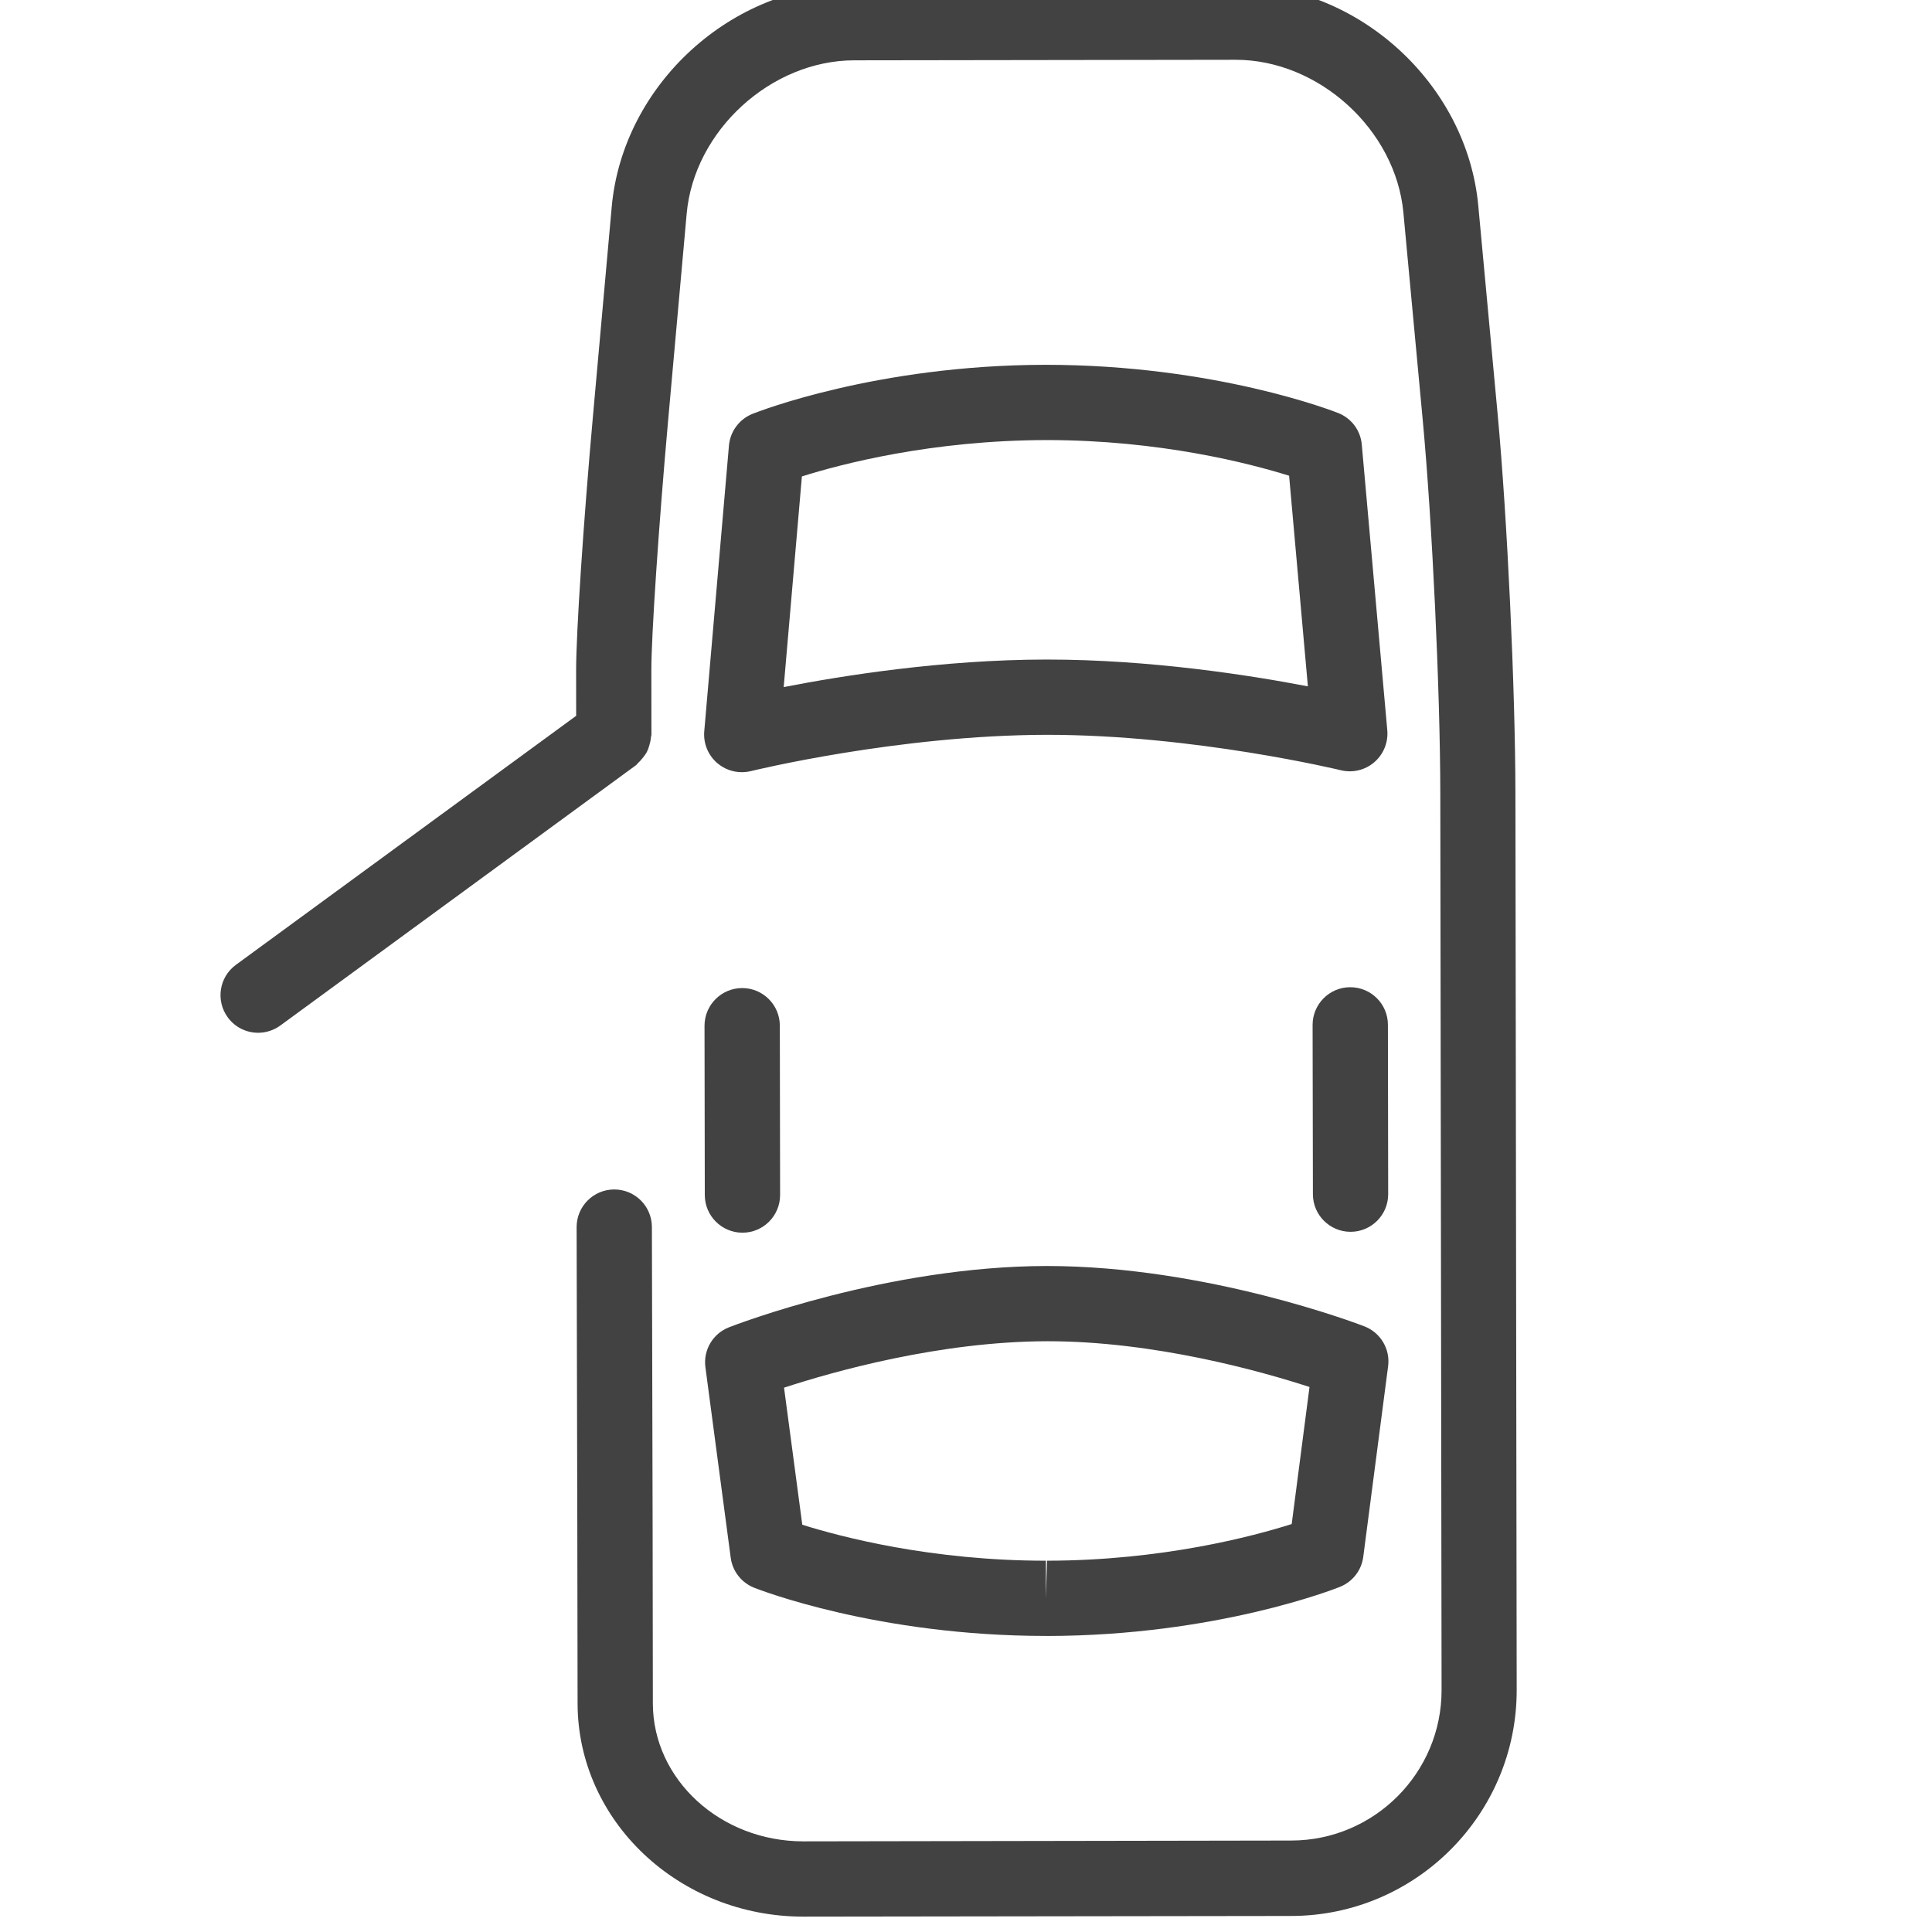 <?xml version="1.0" encoding="utf-8"?>
<!-- Generator: Adobe Illustrator 15.0.0, SVG Export Plug-In . SVG Version: 6.00 Build 0)  -->
<!DOCTYPE svg PUBLIC "-//W3C//DTD SVG 1.1//EN" "http://www.w3.org/Graphics/SVG/1.1/DTD/svg11.dtd">
<svg version="1.1" id="Layer_1" xmlns="http://www.w3.org/2000/svg" xmlns:xlink="http://www.w3.org/1999/xlink" x="0px" y="0px"
	 width="50px" height="50px" viewBox="0 0 50 50" enable-background="new 0 0 50 50" xml:space="preserve">
<g>
	<path fill="#424242" d="M39.219,20.525c-0.004-2.709-0.21-7.107-0.46-9.805l-0.501-5.395C37.966,2.166,35.15-0.4,31.979-0.4
		c-0.004,0-0.006,0-0.008,0l-9.867,0.014c-3.174,0.004-5.988,2.58-6.273,5.742l-0.484,5.397c-0.248,2.755-0.439,5.655-0.437,6.6
		l0.001,1.172l-8.805,6.444c-0.435,0.317-0.529,0.926-0.211,1.361c0.19,0.26,0.486,0.398,0.786,0.398
		c0.199,0,0.401-0.062,0.574-0.188l9.206-6.738c0.022-0.016,0.033-0.041,0.053-0.058c0.047-0.041,0.086-0.087,0.125-0.136
		c0.042-0.053,0.08-0.104,0.109-0.162c0.024-0.049,0.04-0.101,0.056-0.154c0.021-0.07,0.037-0.138,0.042-0.211
		c0.001-0.023,0.013-0.043,0.013-0.067l-0.002-1.663c-0.002-0.881,0.192-3.763,0.43-6.423l0.484-5.397
		c0.193-2.149,2.179-3.967,4.336-3.97l9.865-0.014c0.002,0,0.004,0,0.006,0c2.155,0,4.144,1.812,4.342,3.958l0.503,5.395
		c0.245,2.648,0.448,6.967,0.452,9.627l0.033,23.207c0.004,2.147-1.742,3.897-3.89,3.899l-12.62,0.021c-0.003,0-0.005,0-0.007,0
		c-2.146,0-3.892-1.602-3.895-3.57l-0.006-4.551l-0.019-7.779c-0.001-0.537-0.437-0.971-0.974-0.971c-0.001,0-0.001,0-0.002,0
		c-0.538,0.001-0.973,0.438-0.972,0.976l0.018,7.778l0,0l0.007,4.549c0.005,3.043,2.624,5.516,5.842,5.516c0.003,0,0.006,0,0.009,0
		l12.619-0.017c3.222-0.005,5.838-2.629,5.834-5.851L39.219,20.525z"/>
	<path fill="#424242" d="M34.635,10.69c-0.129-0.051-3.193-1.249-7.584-1.249c-4.374,0.007-7.449,1.219-7.578,1.27
		c-0.34,0.137-0.576,0.454-0.608,0.821l-0.639,7.395c-0.026,0.313,0.099,0.619,0.338,0.823c0.179,0.153,0.404,0.234,0.633,0.234
		c0.078,0,0.157-0.009,0.233-0.027c0.038-0.01,3.822-0.934,7.667-0.94c3.801,0,7.567,0.908,7.605,0.917
		c0.303,0.074,0.627-0.003,0.865-0.208s0.363-0.512,0.336-0.825l-0.66-7.393C35.212,11.142,34.977,10.826,34.635,10.69z
		 M27.098,17.069h-0.035c-2.675,0.004-5.275,0.419-6.781,0.713l0.471-5.452c1.018-0.321,3.355-0.936,6.333-0.941
		c2.938,0,5.263,0.606,6.276,0.923l0.486,5.451C32.348,17.474,29.762,17.069,27.098,17.069z"/>
	<path fill="#424242" d="M19.517,41.09c0.128,0.051,3.193,1.248,7.551,1.248c0,0,0.031,0,0.031,0.001
		c4.375-0.006,7.449-1.219,7.578-1.271c0.328-0.131,0.559-0.428,0.604-0.777l0.643-4.932c0.059-0.444-0.195-0.871-0.613-1.033
		c-0.166-0.064-4.09-1.562-8.225-1.562c-4.12,0.006-8.054,1.521-8.219,1.586c-0.418,0.162-0.671,0.59-0.611,1.035l0.655,4.93
		C18.957,40.663,19.189,40.96,19.517,41.09z M27.111,34.711c2.761,0,5.515,0.773,6.779,1.184l-0.461,3.547
		c-1.003,0.318-3.352,0.945-6.332,0.949l-0.029,0.976v-0.976c-2.968,0-5.306-0.617-6.305-0.931l-0.472-3.547
		C21.556,35.499,24.316,34.715,27.111,34.711z"/>
	<path fill="#424242" d="M19.216,31.902c0.537,0,0.973-0.438,0.973-0.976l-0.007-4.383c-0.001-0.537-0.437-0.972-0.974-0.972h-0.001
		c-0.538,0.001-0.974,0.438-0.974,0.975l0.007,4.383c0.001,0.536,0.437,0.973,0.974,0.973H19.216z"/>
	<path fill="#424242" d="M35.919,26.521c0-0.537-0.437-0.972-0.974-0.972h-0.002c-0.537,0-0.973,0.438-0.973,0.976l0.008,4.382
		c0,0.536,0.437,0.972,0.974,0.972c0.539,0,0.975-0.438,0.974-0.975L35.919,26.521z"/>
</g>
</svg>
